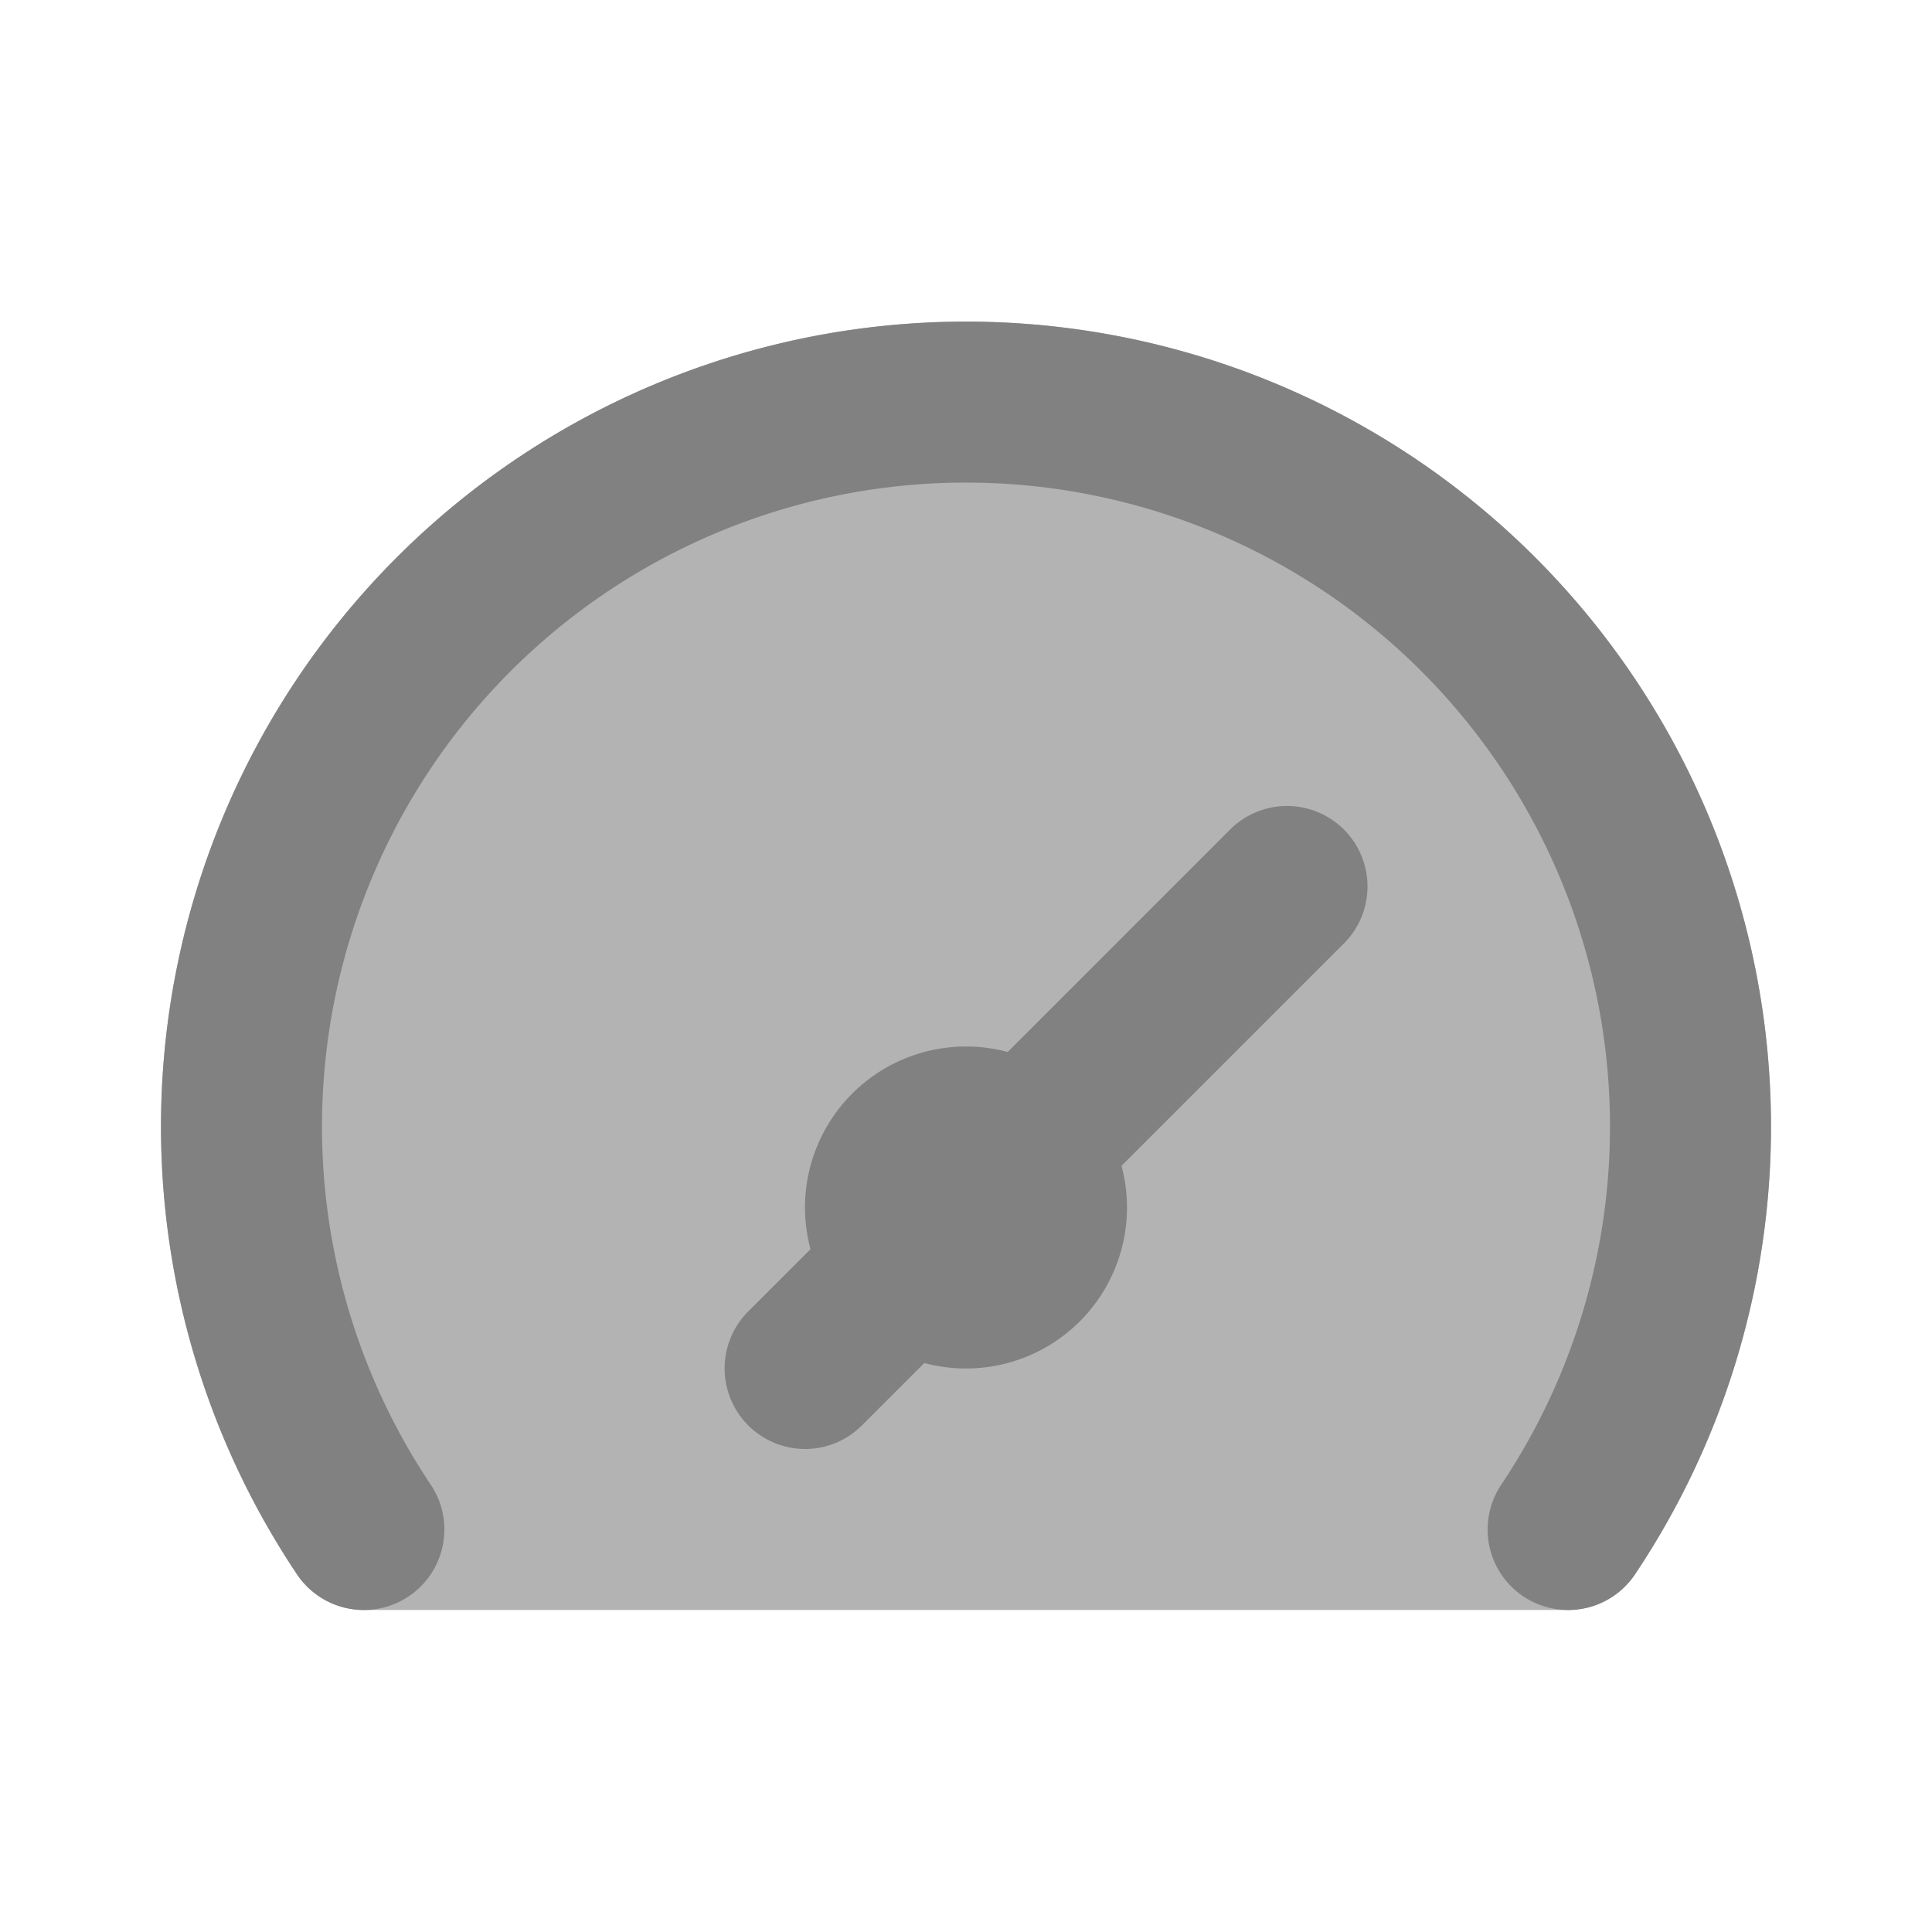<svg xmlns="http://www.w3.org/2000/svg" width="24" height="24" fill="none" viewBox="0 0 24 24">
  <path fill="#B3B3B3" d="M19.48 20H4.52a1 1 0 01-.83-.442 10 10 0 1116.62 0 1 1 0 01-.83.442z"/>
  <path fill="#818181" d="M19.48 20a1 1 0 01-.83-1.558 8 8 0 10-13.3 0 1 1 0 01-1.66 1.116 10 10 0 1116.62 0 .997.997 0 01-.83.442z"/>
  <path fill="#818181" d="M10 18a1.001 1.001 0 01-.707-1.707l6-6a1 1 0 011.414 1.414l-6 6A.997.997 0 0110 18z"/>
  <path fill="#818181" d="M12 17a2 2 0 100-4 2 2 0 000 4z"/>
</svg>
